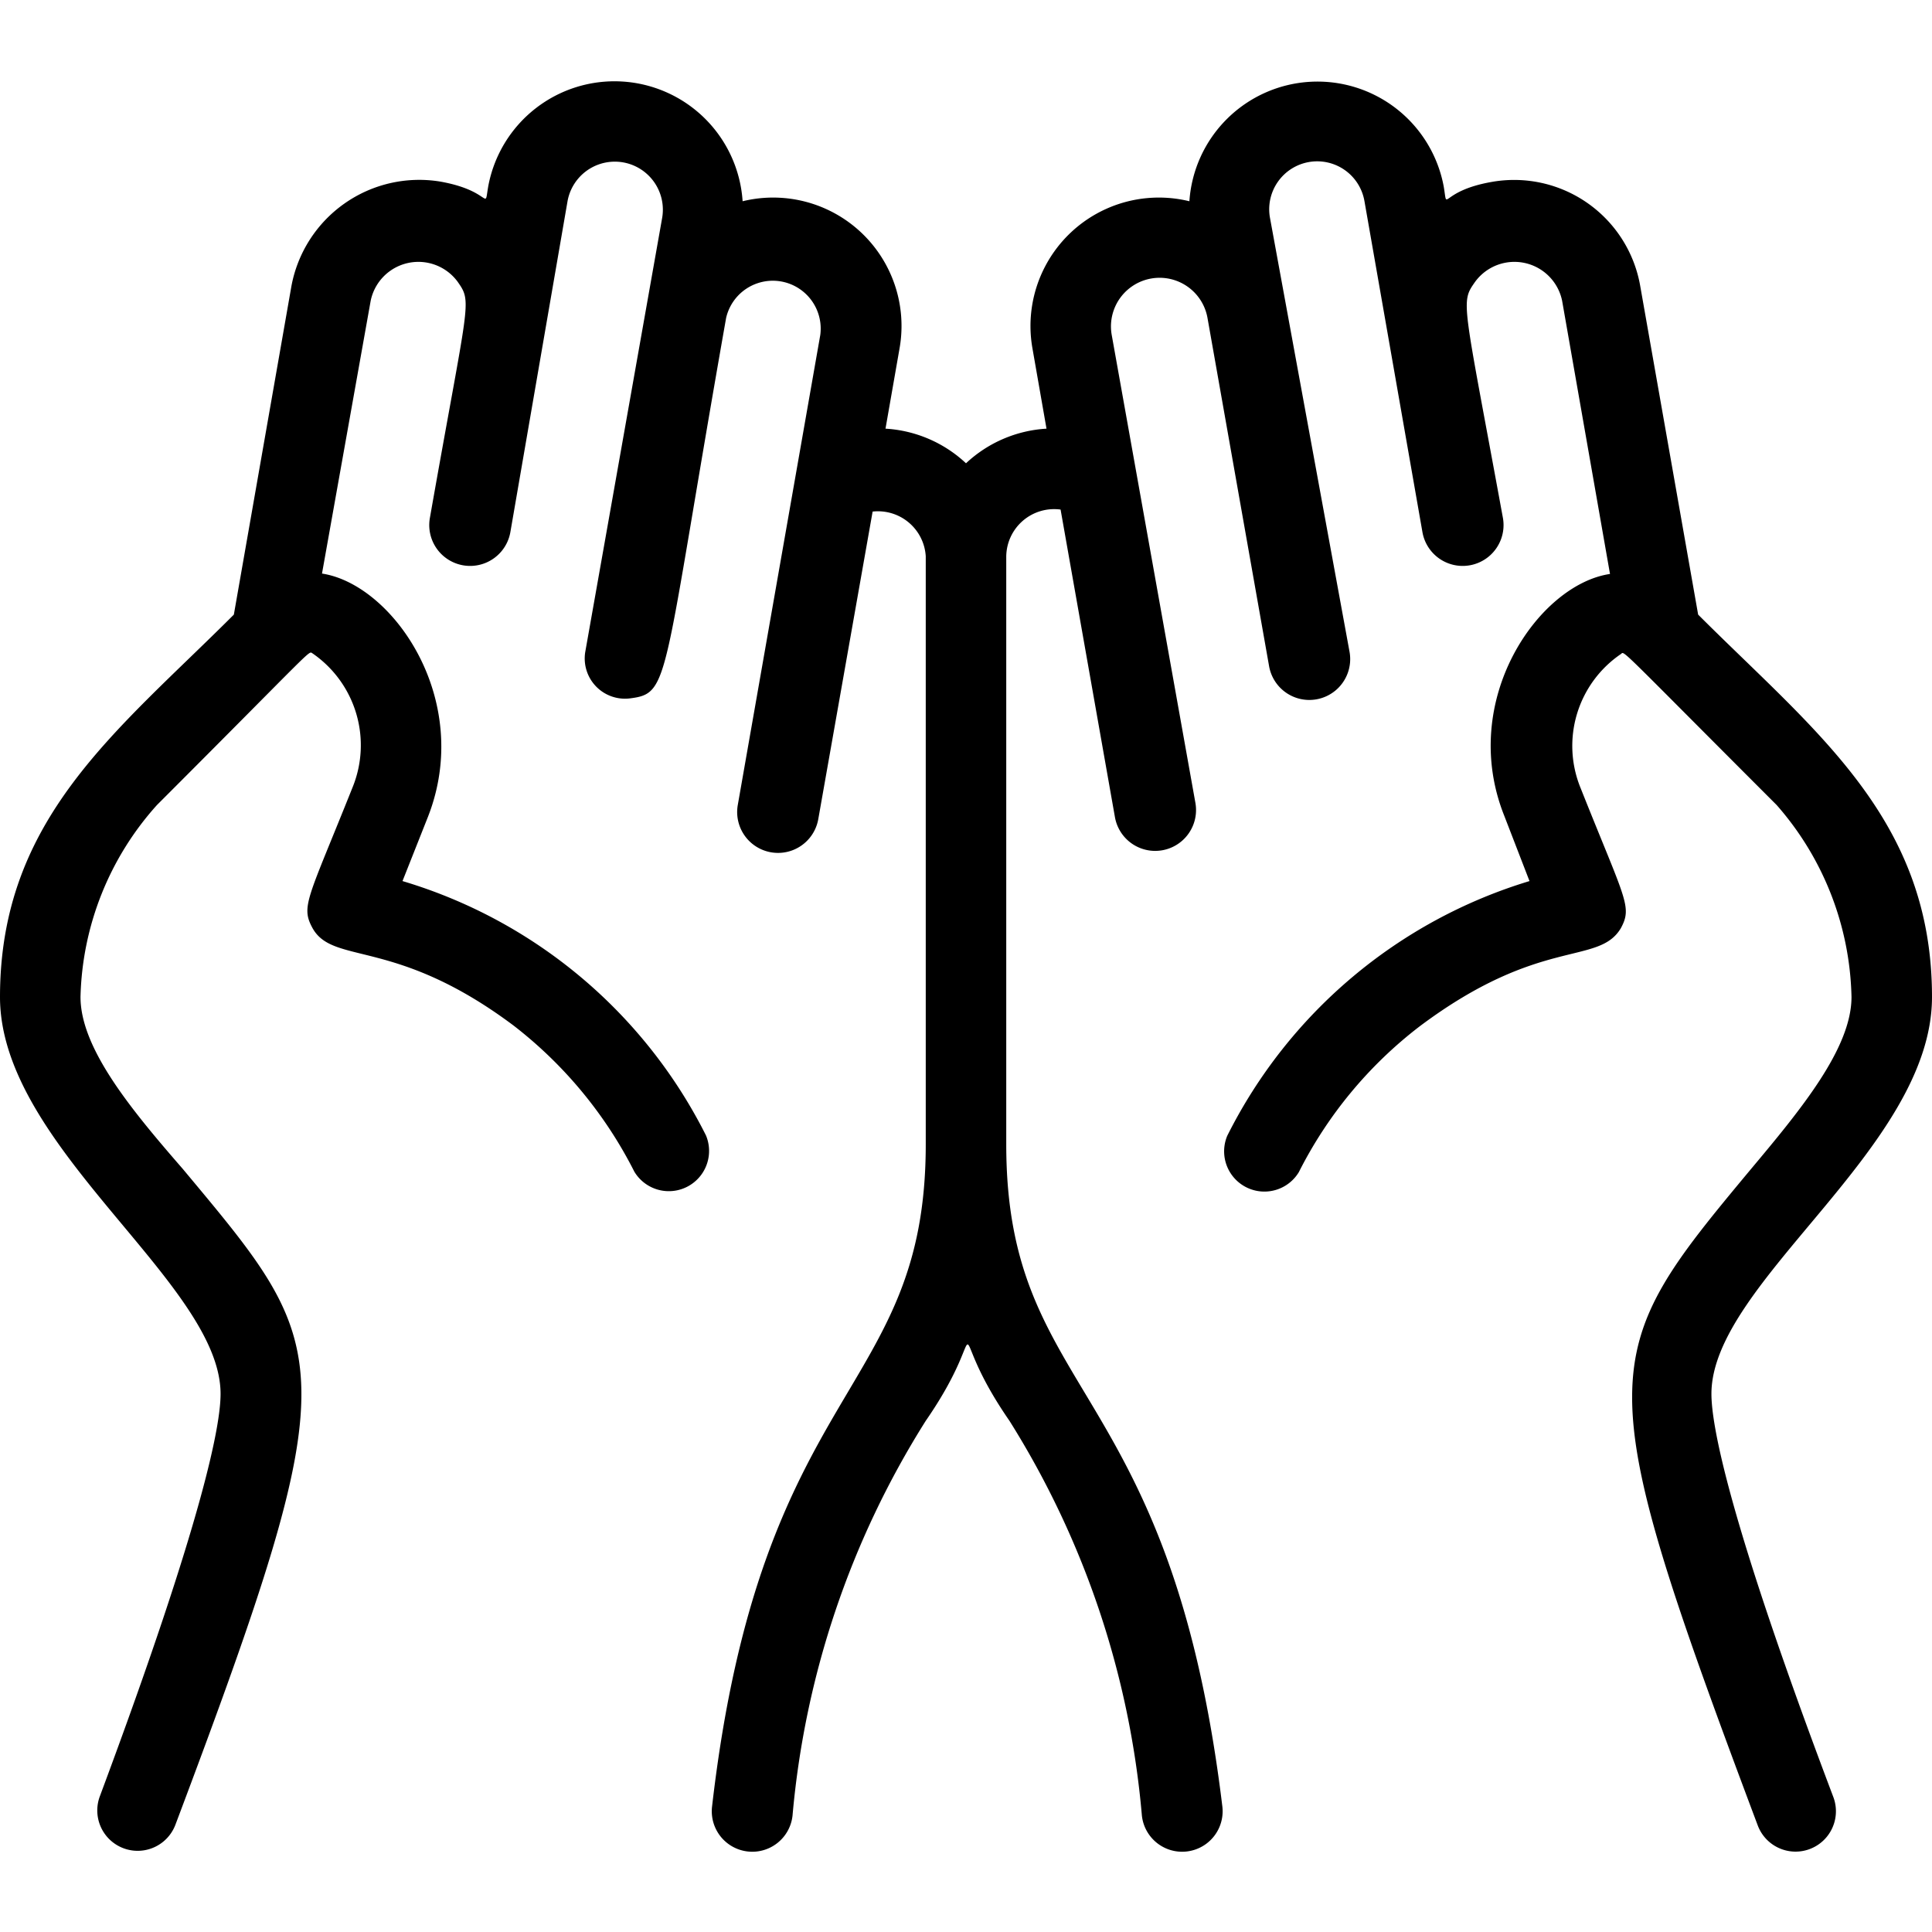 <svg xmlns="http://www.w3.org/2000/svg" version="1.1" xmlns:xlink="http://www.w3.org/1999/xlink" xmlns:svgjs="http://svgjs.com/svgjs" width="512" height="512" x="0" y="0" viewBox="0 0 48 48" style="enable-background:new 0 0 512 512" xml:space="preserve" class=""><g><path d="M42.52 34.63c0-2.78 5.48-6.1 5.48-9.86 0-4.43-2.89-6.58-5.81-9.5L40.75 7.1a3.18 3.18 0 0 0-3.69-2.58c-1.31.23-1.08.78-1.19.12a3.19 3.19 0 0 0-6.32.36 3.19 3.19 0 0 0-3.9 3.65l.35 2a3.2 3.2 0 0 0-2 .86 3.2 3.2 0 0 0-2-.86l.35-2A3.19 3.19 0 0 0 18.45 5a3.19 3.19 0 0 0-6.32-.37c-.11.64.11.11-1.2-.12a3.23 3.23 0 0 0-3.69 2.6l-1.43 8.16C2.9 18.18 0 20.33 0 24.77c0 3.74 5.48 7.1 5.48 9.86 0 .75-.39 3-3 10a1 1 0 0 0 1.88.7c4.34-11.52 3.94-11.78.18-16.29C3.27 27.58 2 26.05 2 24.77A7.39 7.39 0 0 1 3.9 20c3.94-3.94 3.76-3.83 3.86-3.77a2.77 2.77 0 0 1 1 3.33c-1.11 2.78-1.29 2.95-1 3.49.51.94 2.05.22 5 2.43a10.67 10.67 0 0 1 3 3.63 1 1 0 0 0 1.78-.9A12.4 12.4 0 0 0 10 21.89l.63-1.59c1.14-2.9-.86-5.78-2.63-6.05l1.21-6.78A1.21 1.21 0 0 1 11.37 7c.37.53.27.42-.69 5.87a1 1 0 0 0 2 .35L14.1 5a1.19 1.19 0 0 1 2.35.42L14.54 16.2a1 1 0 0 0 1.12 1.15c1-.13.78-.38 2.38-9.45a1.19 1.19 0 0 1 2.34.42L18.33 20a1 1 0 0 0 2 .35l1.35-7.64A1.19 1.19 0 0 1 23 13.82v14.61c0 6.26-4.09 5.86-5.31 16.46a1 1 0 1 0 2 .22A22 22 0 0 1 23 35.3c1.75-2.53.33-2.53 2.08 0a22 22 0 0 1 3.29 9.81 1 1 0 0 0 2-.22C29.08 34.22 25 34.74 25 28.43V13.82a1.19 1.19 0 0 1 1.35-1.16l1.35 7.64a1 1 0 0 0 2-.35L27.62 8.32A1.19 1.19 0 0 1 30 7.9l1.53 8.65a1 1 0 0 0 2-.35L31.55 5.4A1.19 1.19 0 0 1 33.9 5l1.44 8.22a1 1 0 0 0 2-.35c-1-5.46-1.06-5.34-.69-5.87a1.21 1.21 0 0 1 2.16.47L40 14.26c-1.77.26-3.77 3.13-2.63 6l.63 1.63a12.42 12.42 0 0 0-7.51 6.33 1 1 0 0 0 1.78.9 10.54 10.54 0 0 1 3-3.62c3-2.25 4.44-1.5 5-2.44.29-.54.11-.69-1-3.48a2.76 2.76 0 0 1 1-3.33c.1-.07-.15-.27 3.87 3.75A7.46 7.46 0 0 1 46 24.77c0 1.28-1.27 2.81-2.51 4.29-3.84 4.61-4.06 5 .18 16.29a1 1 0 0 0 1.88-.7c-2.64-6.98-3.03-9.27-3.03-10.02Z" data-name="Pray open hand" fill="#000000" data-original="#000000" class=""></path></g></svg>